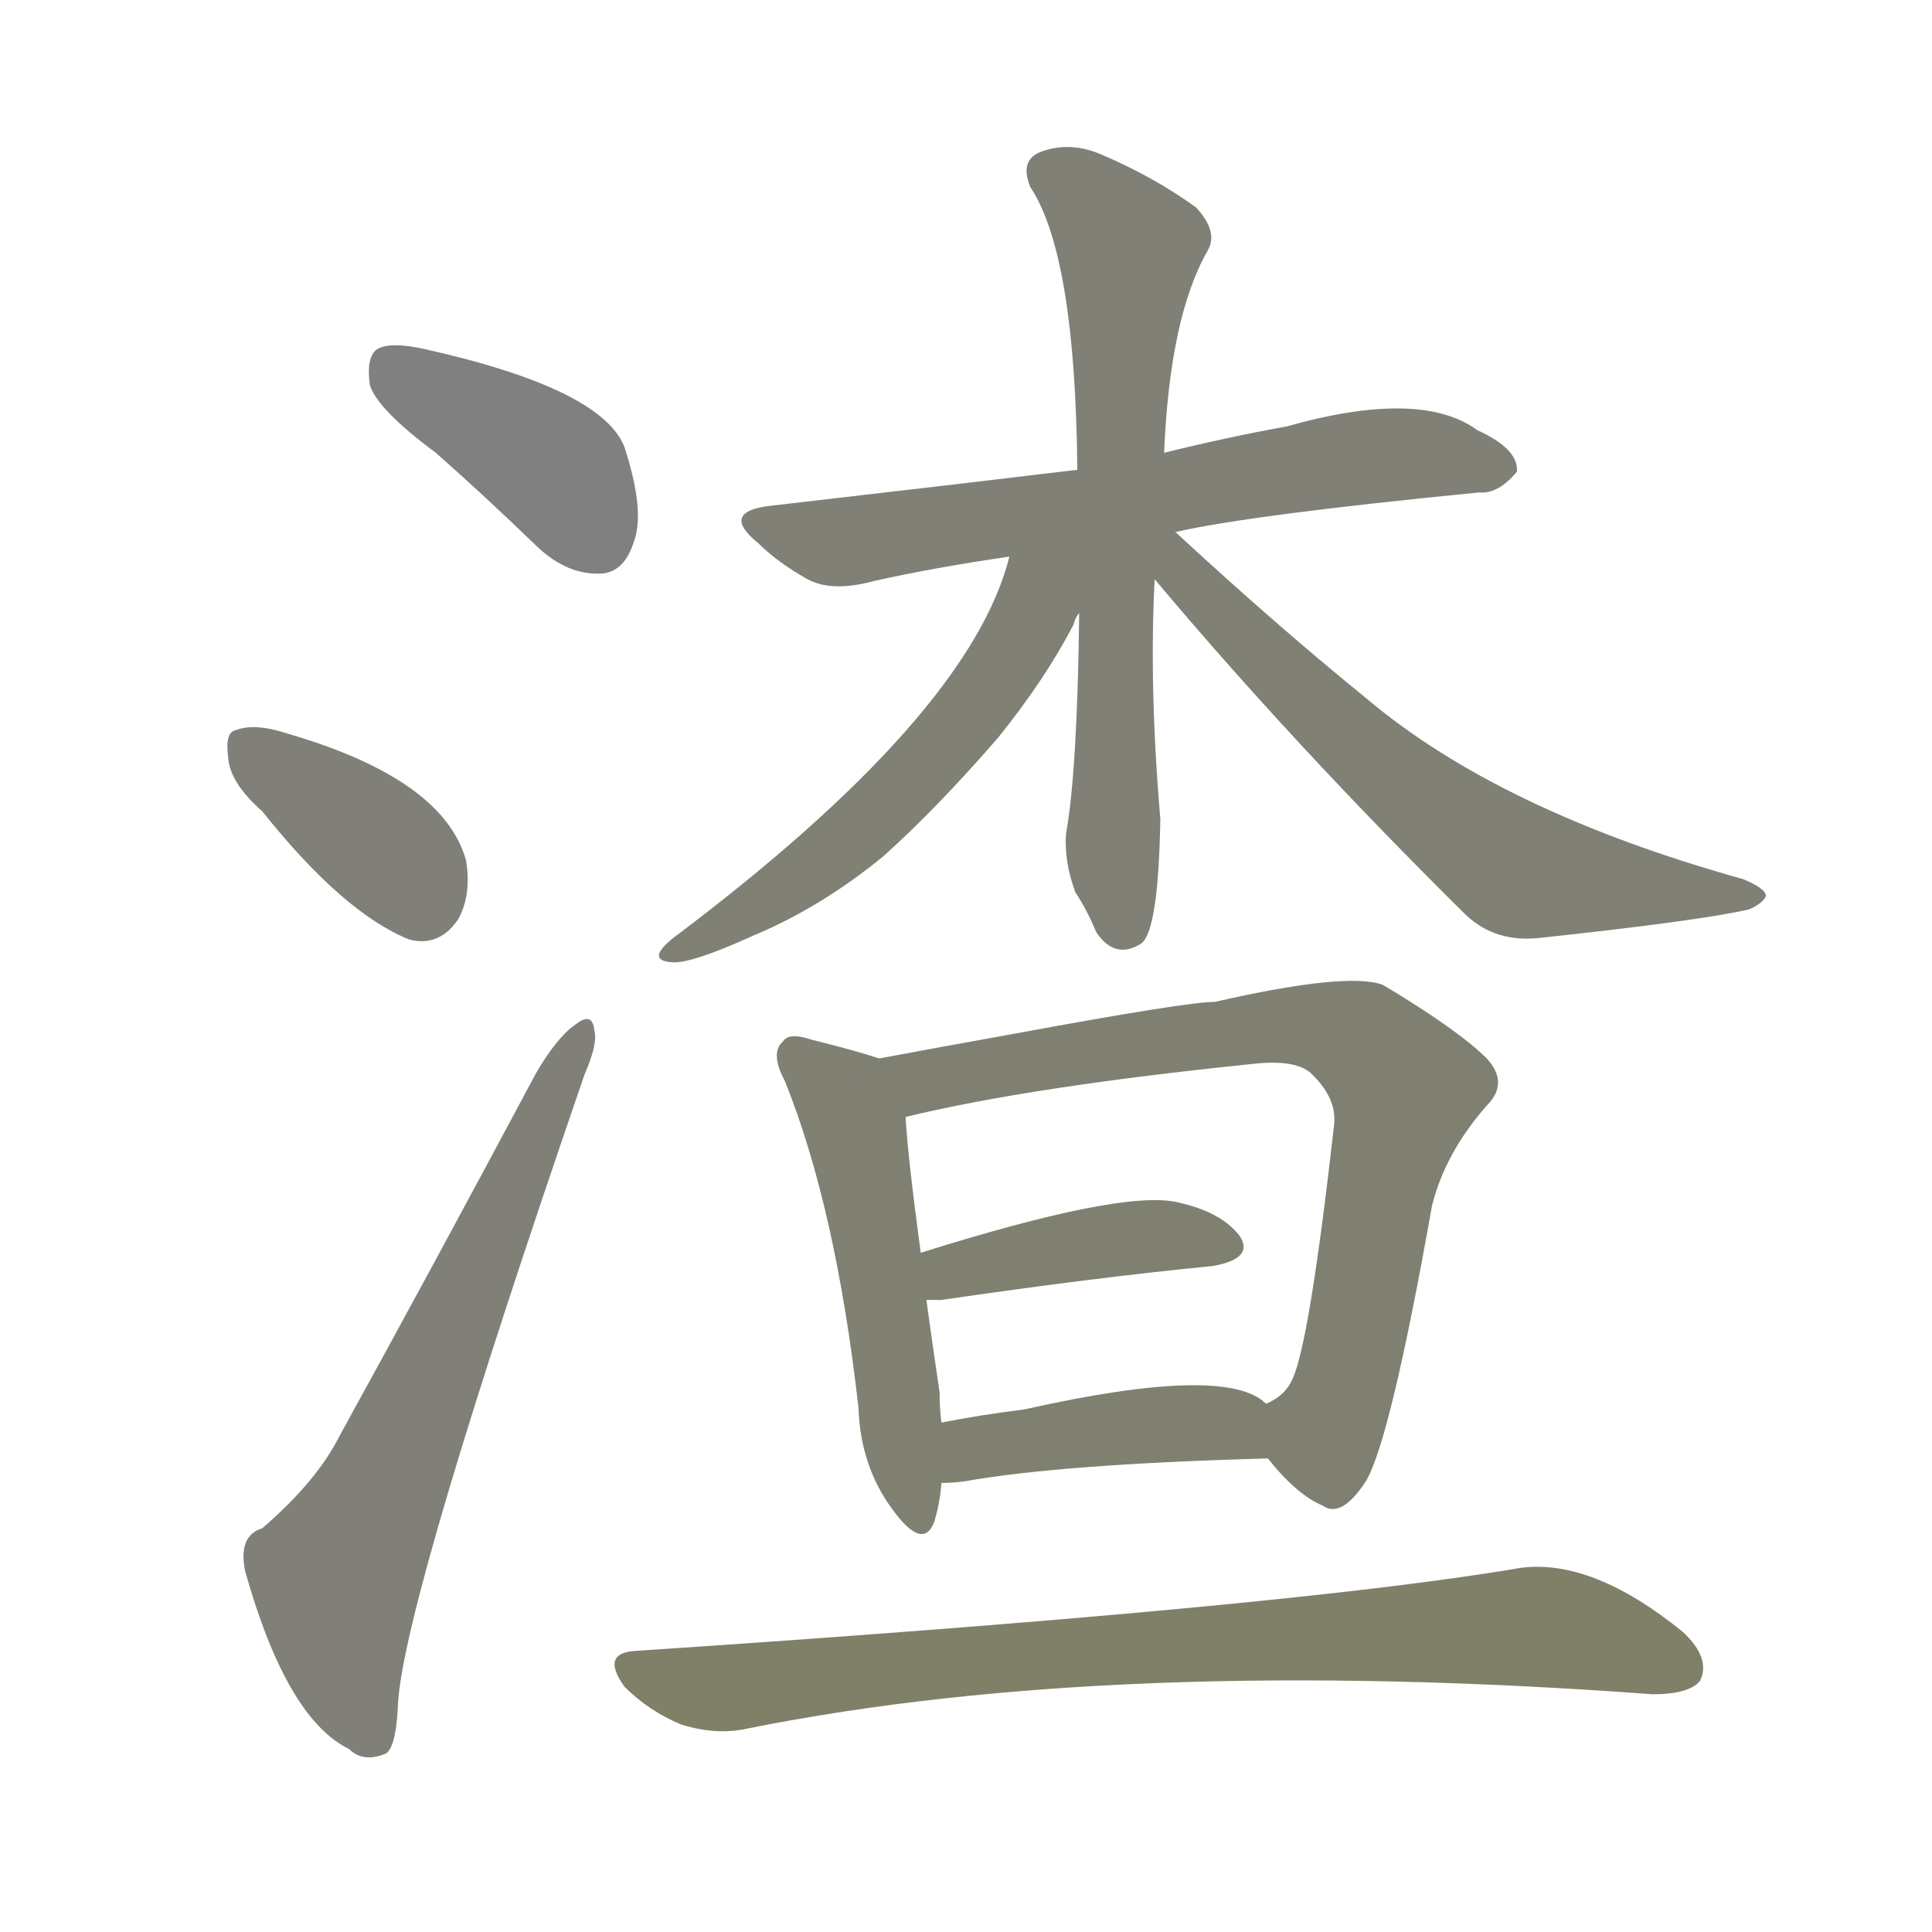 <svg version="1.1" viewBox="0 0 1024 1024" xmlns="http://www.w3.org/2000/svg">
  
  <g transform="scale(1, -1) translate(0, -900)">
    <style type="text/css">
        .stroke1 {fill: #808080;}
        .stroke2 {fill: #808079;}
        .stroke3 {fill: #808078;}
        .stroke4 {fill: #808077;}
        .stroke5 {fill: #808076;}
        .stroke6 {fill: #808075;}
        .stroke7 {fill: #808074;}
        .stroke8 {fill: #808073;}
        .stroke9 {fill: #808072;}
        .stroke10 {fill: #808071;}
        .stroke11 {fill: #808070;}
        .stroke12 {fill: #808069;}
        .stroke13 {fill: #808068;}
        .stroke14 {fill: #808067;}
        .stroke15 {fill: #808066;}
        .stroke16 {fill: #808065;}
        .stroke17 {fill: #808064;}
        .stroke18 {fill: #808063;}
        .stroke19 {fill: #808062;}
        .stroke20 {fill: #808061;}
        text {
            font-family: Helvetica;
            font-size: 50px;
            fill: #808060;
            paint-order: stroke;
            stroke: #000000;
            stroke-width: 4px;
            stroke-linecap: butt;
            stroke-linejoin: miter;
            font-weight: 800;
        }
    </style>

    <path d="M 231 660 Q 256 638 285 610 Q 301 595 319 596 Q 331 597 336 613 Q 342 629 331 663 Q 319 694 225 715 Q 207 719 200 715 Q 194 711 196 696 Q 200 683 231 660 Z" class="stroke1"/>
    <path d="M 139 470 Q 182 416 217 402 Q 233 398 243 413 Q 250 426 247 444 Q 235 487 153 511 Q 135 517 125 513 Q 119 512 121 498 Q 122 485 139 470 Z" class="stroke2"/>
    <path d="M 139 90 Q 126 86 130 67 Q 152 -11 185 -27 Q 192 -34 203 -30 Q 210 -29 211 -2 Q 215 55 310 331 Q 317 347 315 354 Q 314 364 305 357 Q 295 350 284 331 Q 229 228 180 139 Q 168 115 139 90 Z" class="stroke3"/>
    <path d="M 623 618 Q 662 627 784 639 Q 794 638 804 650 Q 805 662 783 672 Q 753 694 682 674 Q 649 668 617 660 L 571 651 Q 513 644 409 632 Q 381 629 402 612 Q 412 602 428 593 Q 441 586 463 592 Q 494 599 535 605 L 623 618 Z" class="stroke4"/>
    <path d="M 617 660 Q 620 732 640 767 Q 646 777 634 790 Q 612 806 584 818 Q 568 825 553 820 Q 540 816 546 801 Q 570 765 571 651 L 572 575 Q 571 491 565 458 Q 564 443 570 427 Q 576 418 581 406 Q 591 391 605 400 Q 614 407 615 466 Q 609 536 612 593 L 617 660 Z" class="stroke5"/>
    <path d="M 535 605 Q 514 521 357 403 Q 342 391 356 390 Q 366 389 399 404 Q 435 419 468 446 Q 496 471 529 509 Q 554 540 569 569 Q 570 573 572 575 C 594 619 550 655 535 605 Z" class="stroke6"/>
    <path d="M 612 593 Q 685 506 777 415 Q 793 400 817 403 Q 901 412 927 418 Q 934 421 936 425 Q 936 429 924 434 Q 795 470 724 530 Q 676 569 623 618 C 601 638 591 618 612 593 Z" class="stroke7"/>
    <path d="M 466 339 Q 454 343 430 349 Q 418 353 415 348 Q 408 342 416 327 Q 443 260 455 154 Q 456 123 473 100 Q 489 78 495 93 Q 498 102 499 114 L 499 146 Q 498 153 498 162 Q 494 189 491 211 L 488 236 Q 481 288 480 308 C 478 335 478 335 466 339 Z" class="stroke8"/>
    <path d="M 672 127 Q 687 108 701 102 Q 711 95 724 115 Q 737 137 759 261 Q 766 289 788 314 Q 800 326 788 339 Q 773 354 733 378 Q 714 385 644 369 Q 629 369 537 352 Q 498 345 466 339 C 437 334 451 301 480 308 Q 546 324 663 336 Q 688 339 696 330 Q 709 317 707 303 Q 694 188 685 169 Q 681 160 671 156 C 657 144 657 144 672 127 Z" class="stroke9"/>
    <path d="M 491 211 Q 494 211 499 211 Q 581 223 643 229 Q 665 233 657 245 Q 647 258 623 263 Q 593 269 488 236 C 459 227 461 211 491 211 Z" class="stroke10"/>
    <path d="M 499 114 Q 505 114 512 115 Q 563 124 672 127 C 702 128 695 138 671 156 Q 650 177 543 153 Q 519 150 499 146 C 470 140 469 113 499 114 Z" class="stroke11"/>
    <path d="M 337 25 Q 318 24 331 6 Q 344 -7 361 -14 Q 380 -20 397 -16 Q 592 23 876 2 Q 895 2 901 9 Q 907 21 892 35 Q 844 74 806 69 Q 683 48 337 25 Z" class="stroke12"/>
    
    
    
    
    
    
    
    
    
    
    
    </g>
</svg>